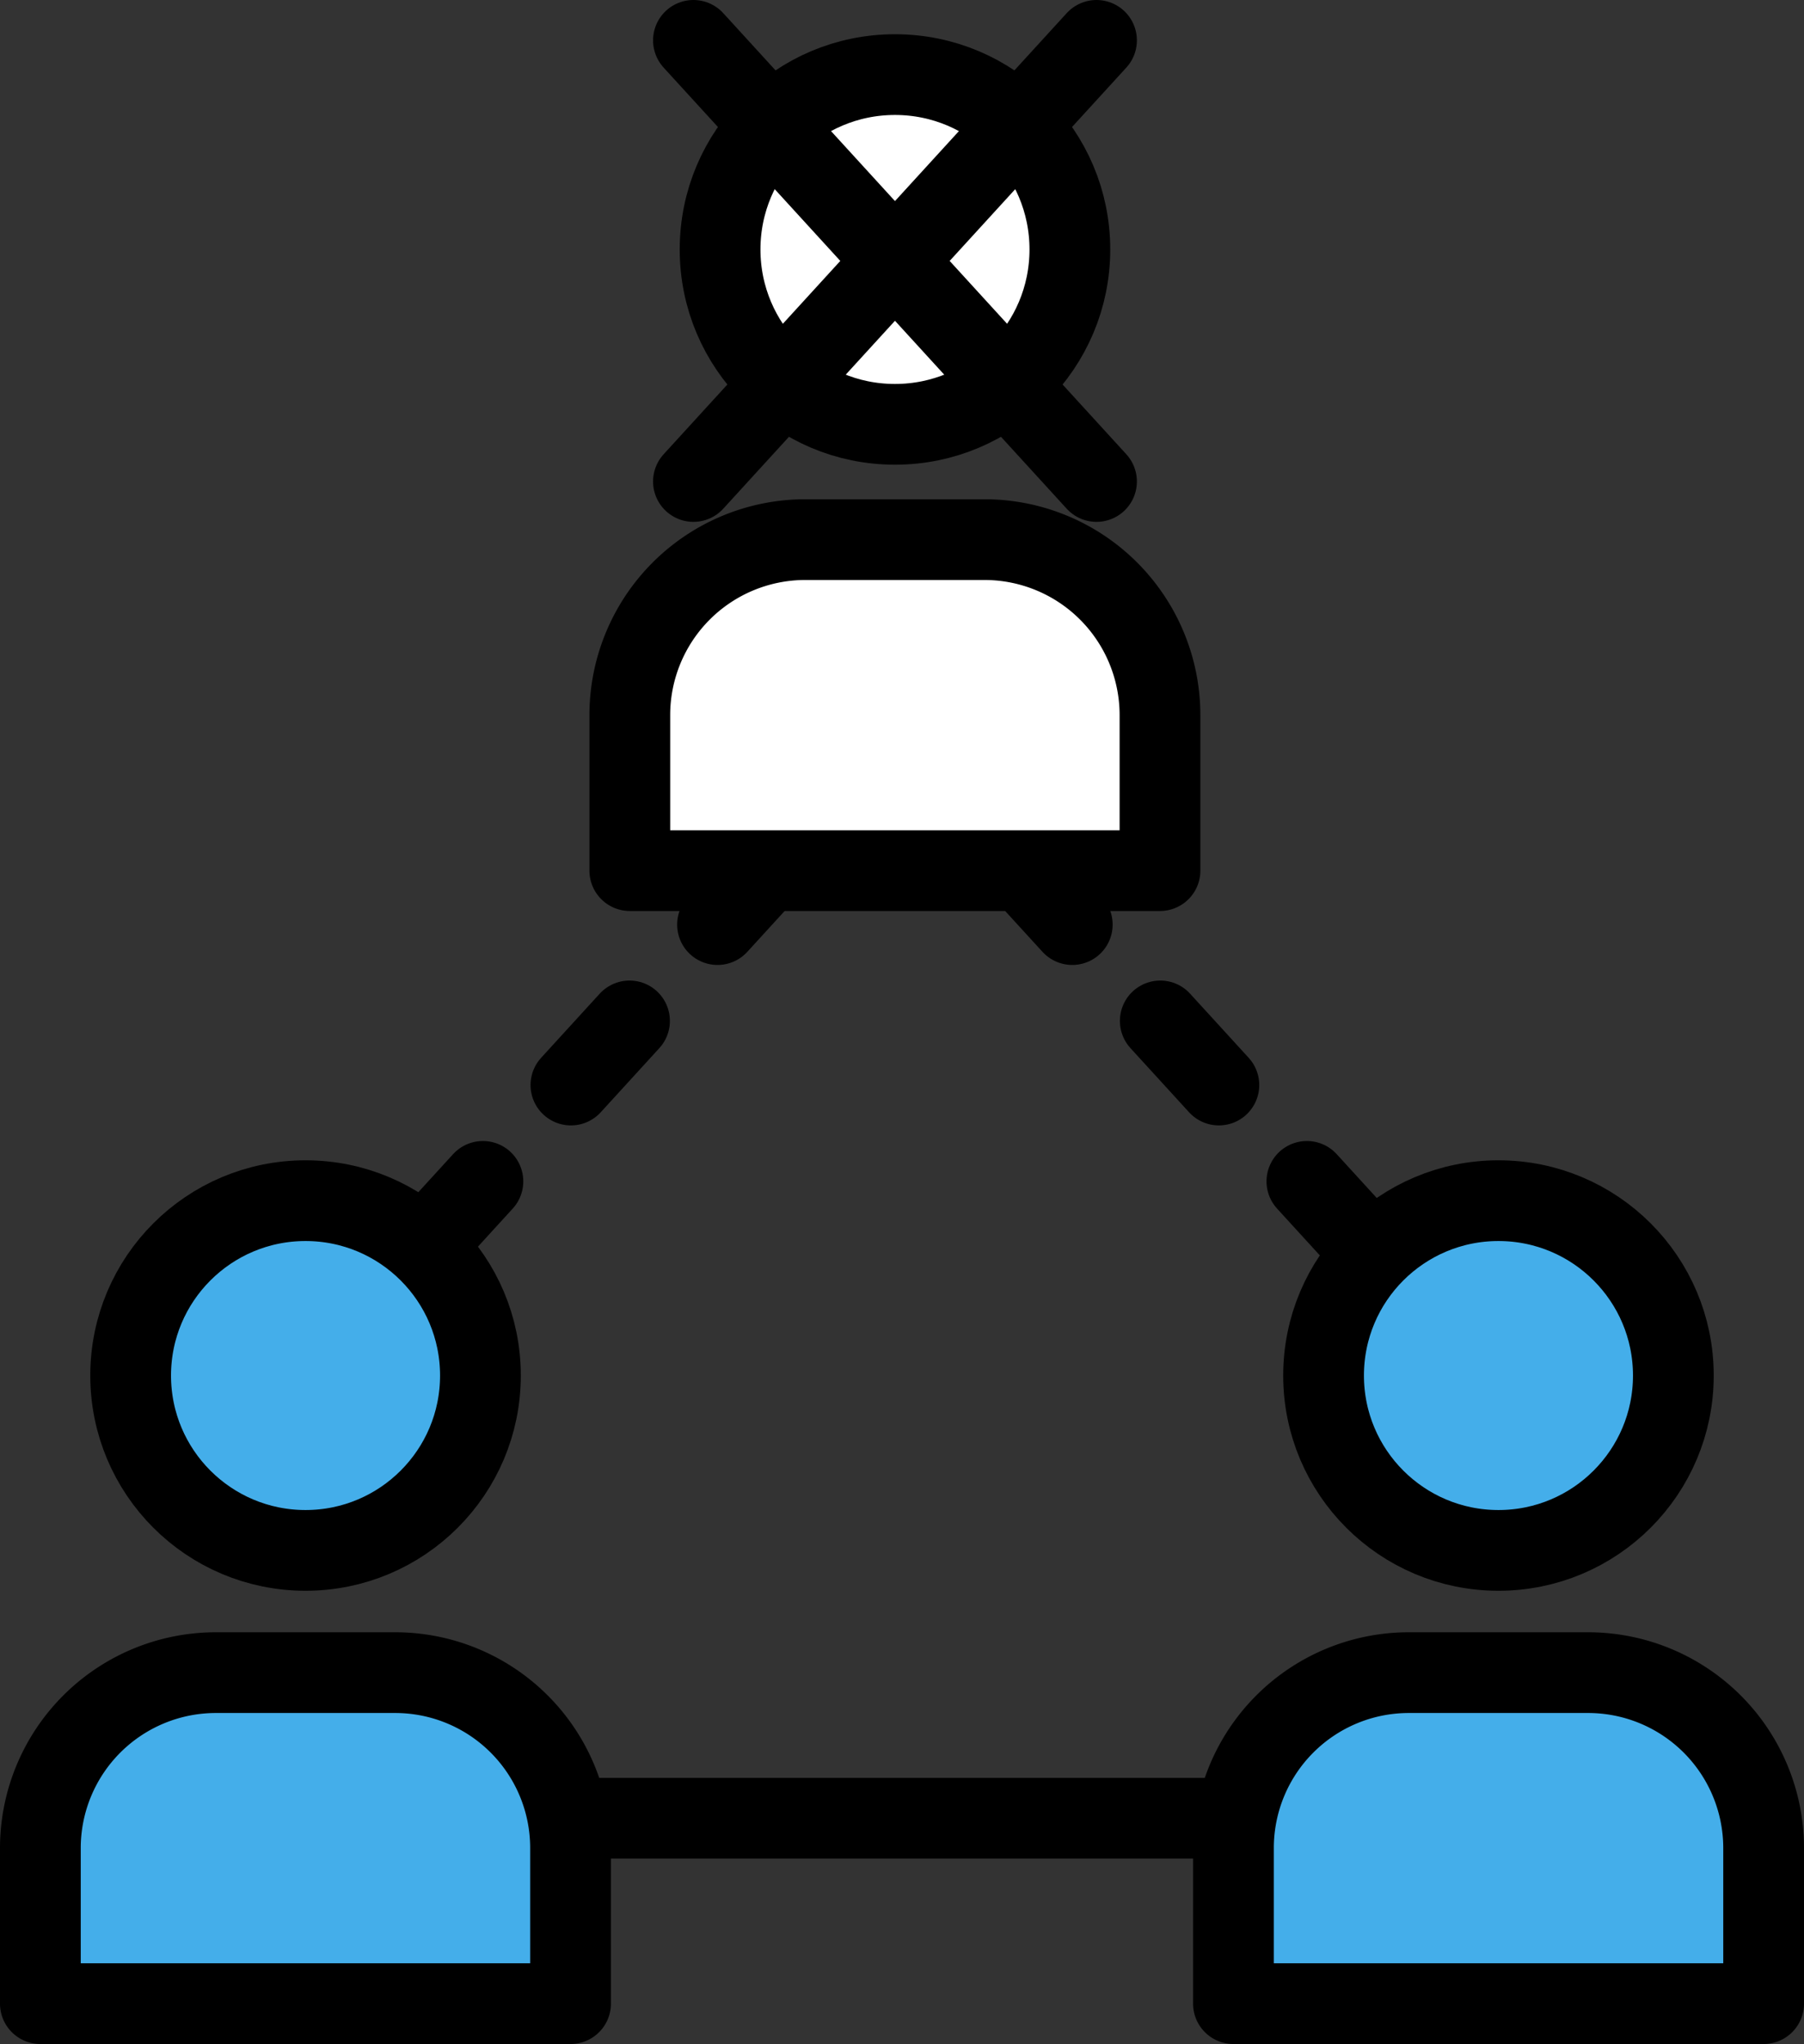 <svg xmlns="http://www.w3.org/2000/svg" viewBox="0 0 111.71 126.59"><rect x="0" y="0" width="111.71" height="126.59" fill="#333333" stroke="none"/><defs><style>.cls-1,.cls-2,.cls-3{fill:none;}.cls-1,.cls-2,.cls-3,.cls-4,.cls-5{stroke:#000;stroke-linecap:round;stroke-linejoin:round;}.cls-1,.cls-4,.cls-5{stroke-width:5px;}.cls-2,.cls-3{stroke-width:5px;}.cls-3{stroke-dasharray:5.38 8.08;}.cls-4{fill:#44aeea;}.cls-5{fill:#fff;}</style></defs><title>sro-item-2</title><g id="Слой_2" data-name="Слой 2"><g id="Layer_1" data-name="Layer 1"><line class="cls-1" x1="18.92" y1="112.61" x2="92.79" y2="112.61"/><line class="cls-2" x1="55.42" y1="45.23" x2="53.5" y2="47.32"/><line class="cls-3" x1="48.06" y1="53.29" x2="23.55" y2="80.12"/><line class="cls-2" x1="20.83" y1="83.1" x2="18.92" y2="85.19"/><line class="cls-2" x1="55.42" y1="45.23" x2="57.33" y2="47.32"/><line class="cls-3" x1="62.77" y1="53.29" x2="87.28" y2="80.12"/><line class="cls-2" x1="90" y1="83.1" x2="91.92" y2="85.19"/><circle class="cls-4" cx="18.92" cy="85.19" r="10.83"/><circle class="cls-4" cx="92.79" cy="85.19" r="10.83"/><circle class="cls-5" cx="55.42" cy="15.45" r="10.83"/><line class="cls-1" x1="42.94" y1="2.5" x2="67.9" y2="29.82"/><line class="cls-1" x1="67.9" y1="2.5" x2="42.94" y2="29.82"/><path class="cls-5" d="M71.83,53.92V44.26A10.87,10.87,0,0,0,61,33.42H49.83A10.87,10.87,0,0,0,39,44.26v9.66Z"/><path class="cls-4" d="M109.21,124.09v-9.67a10.87,10.87,0,0,0-10.83-10.83H87.21a10.86,10.86,0,0,0-10.83,10.83v9.67Z"/><path class="cls-4" d="M35.33,124.09v-9.67A10.86,10.86,0,0,0,24.5,103.59H13.33A10.87,10.87,0,0,0,2.5,114.42v9.67Z"/></g></g></svg>